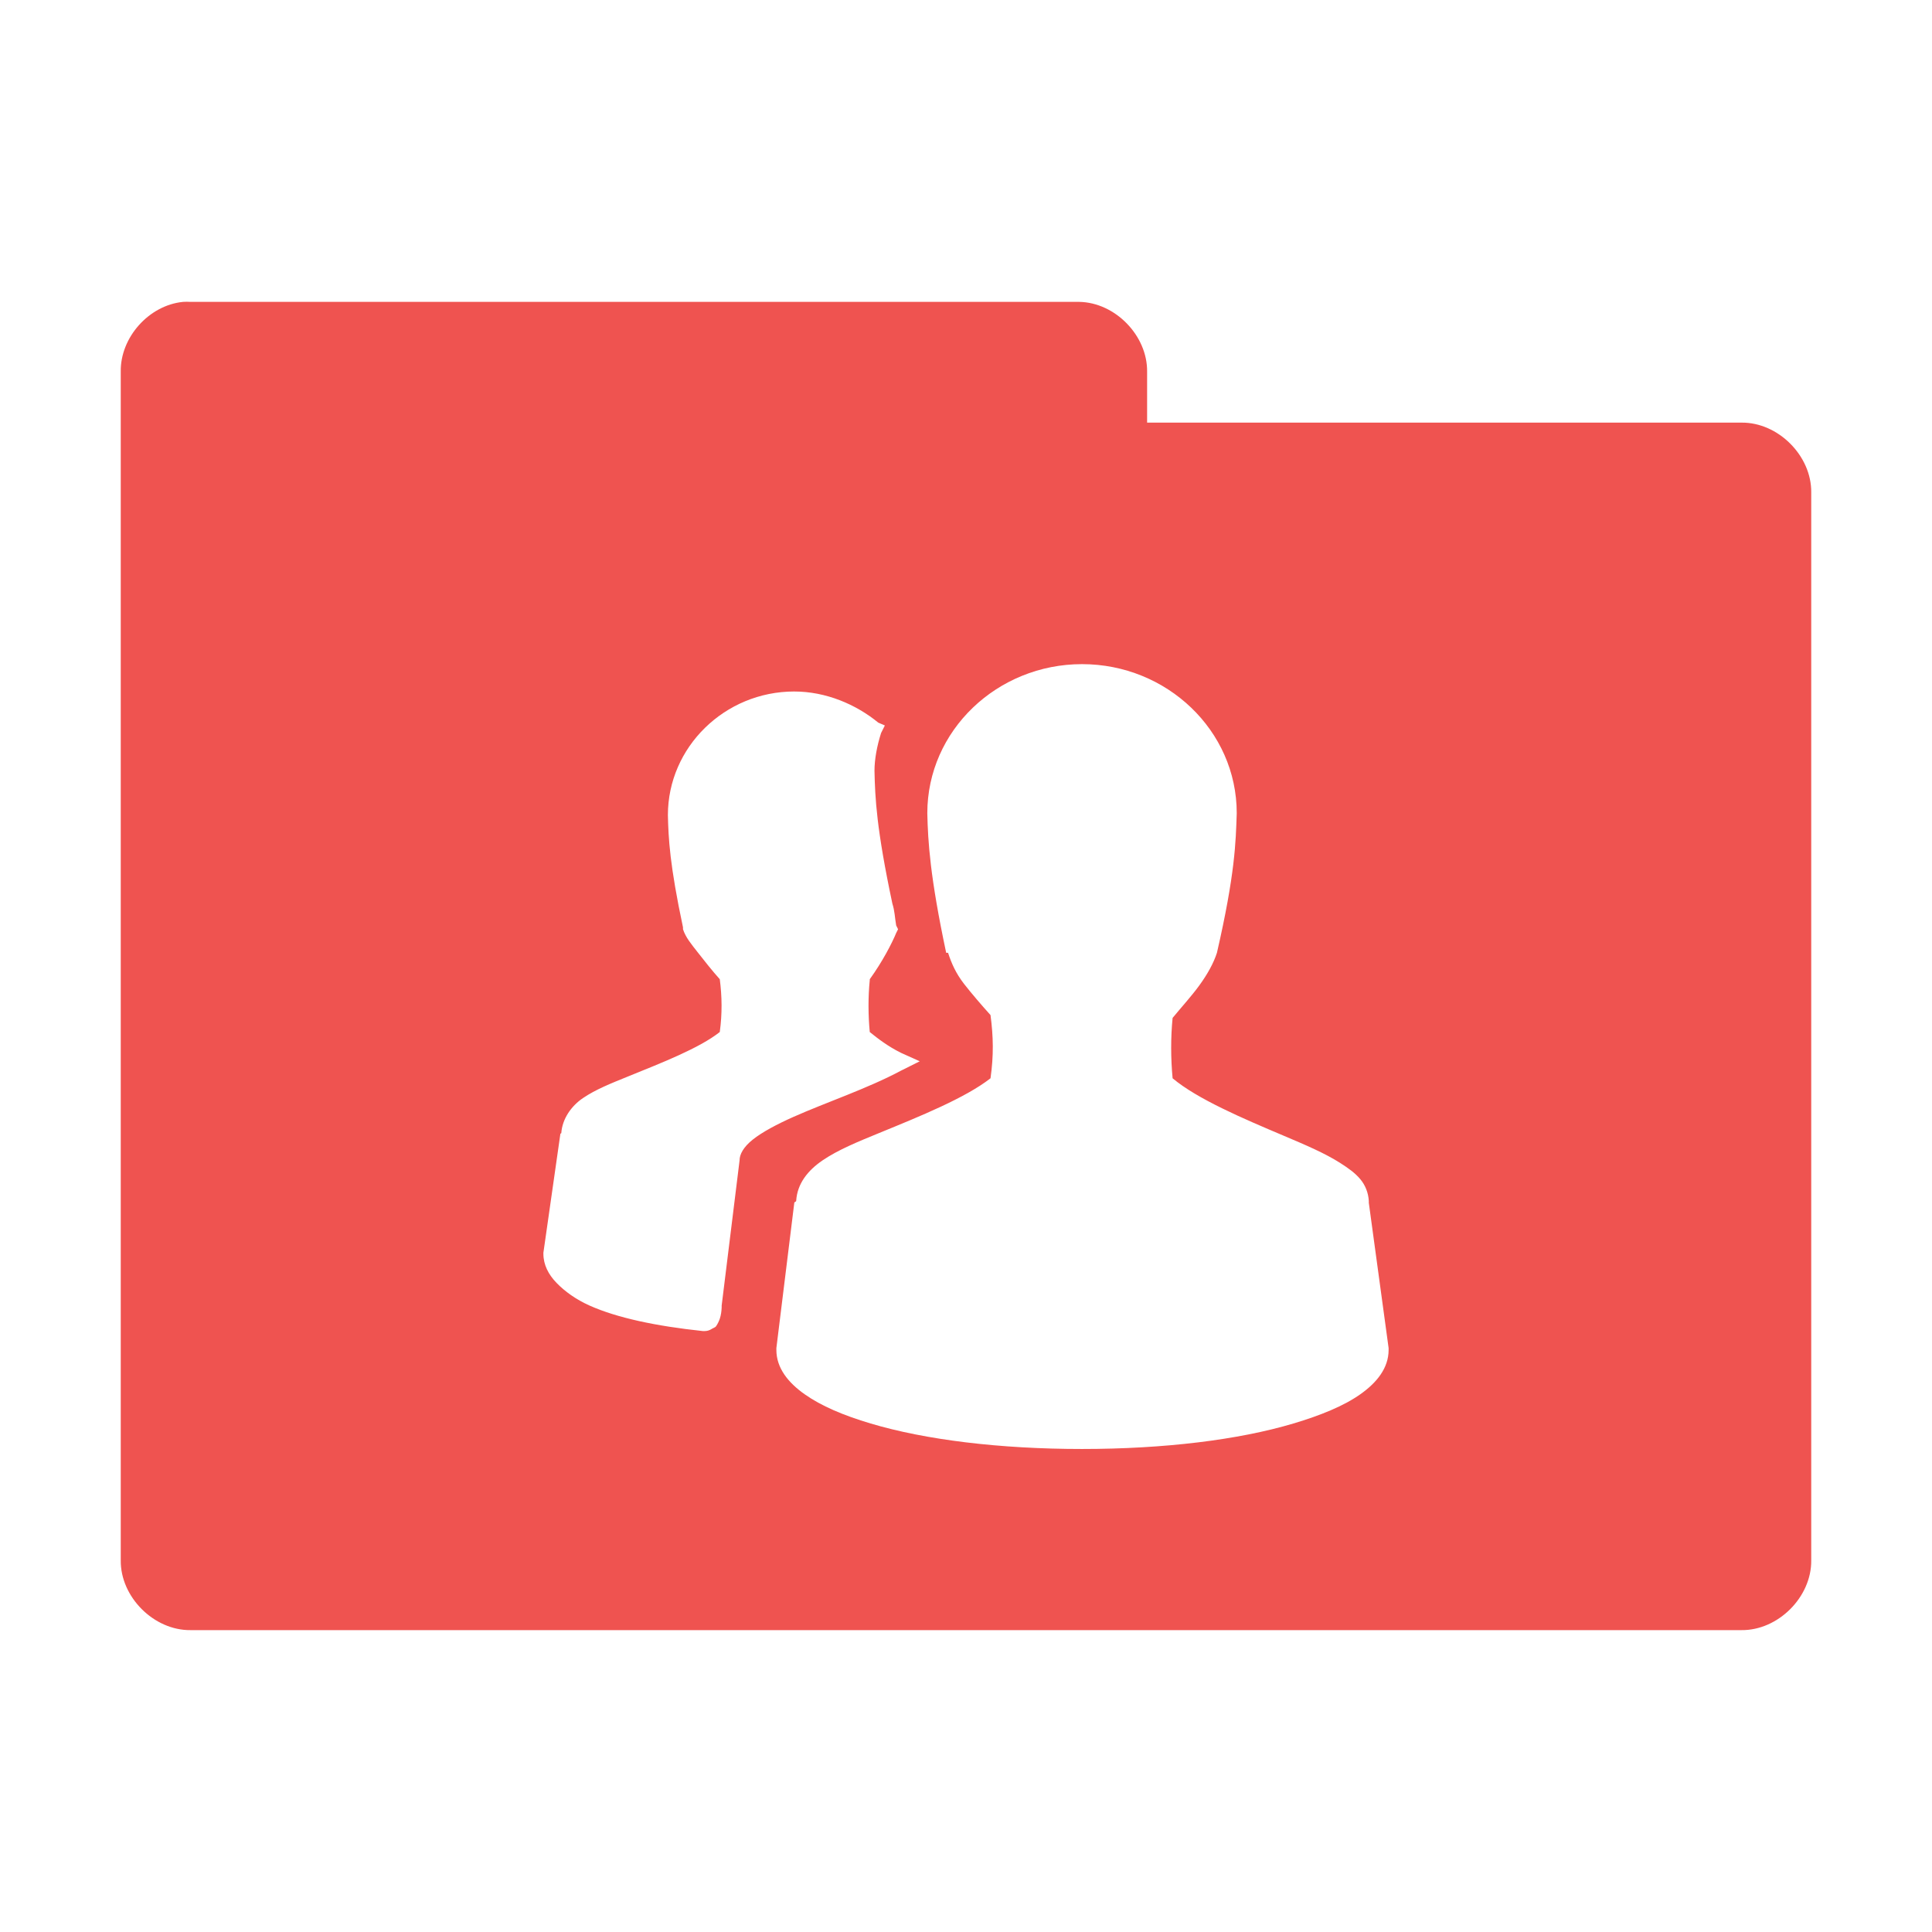 <?xml version="1.0" encoding="UTF-8" standalone="no"?>
<!-- Created with Inkscape (http://www.inkscape.org/) -->

<svg
   xmlns:dc="http://purl.org/dc/elements/1.1/"
   xmlns:cc="http://creativecommons.org/ns#"
   xmlns:rdf="http://www.w3.org/1999/02/22-rdf-syntax-ns#"
   xmlns:svg="http://www.w3.org/2000/svg"
   xmlns="http://www.w3.org/2000/svg"
   xmlns:xlink="http://www.w3.org/1999/xlink"
   xmlns:sodipodi="http://sodipodi.sourceforge.net/DTD/sodipodi-0.dtd"
   xmlns:inkscape="http://www.inkscape.org/namespaces/inkscape"
   width="128"
   height="128"
   id="svg2"
   version="1.1"
   inkscape:version="0.48.5 r10040"
   sodipodi:docname="folder-publicshare.svg"
   inkscape:export-filename="/media/Data/Main/Visuals/Icons/Numix/Desktop/repos/numix-wiki/Gjorgi/Numix-folders/48/New/folder-144.png"
   inkscape:export-xdpi="270"
   inkscape:export-ydpi="270">
  <defs
     id="defs4">
    <linearGradient
       inkscape:collect="always"
       id="linearGradient3958">
      <stop
         style="stop-color:#000000;stop-opacity:1;"
         offset="0"
         id="stop3960" />
      <stop
         style="stop-color:#000000;stop-opacity:0;"
         offset="1"
         id="stop3962" />
    </linearGradient>
    <radialGradient
       inkscape:collect="always"
       xlink:href="#linearGradient3958"
       id="radialGradient3964"
       cx="32.5"
       cy="56.5"
       fx="32.5"
       fy="56.5"
       r="33.5"
       gradientTransform="matrix(1,0,0,0.104,0,50.597)"
       gradientUnits="userSpaceOnUse" />
  </defs>
  <sodipodi:namedview
     id="base"
     pagecolor="#ffffff"
     bordercolor="#666666"
     borderopacity="1.0"
     inkscape:pageopacity="0.0"
     inkscape:pageshadow="2"
     inkscape:zoom="4.92"
     inkscape:cx="76.742197"
     inkscape:cy="50.545212"
     inkscape:document-units="px"
     inkscape:current-layer="layer1"
     showgrid="true"
     inkscape:window-width="1280"
     inkscape:window-height="998"
     inkscape:window-x="0"
     inkscape:window-y="0"
     inkscape:window-maximized="1"
     showguides="true"
     inkscape:guide-bbox="true">
    <inkscape:grid
       type="xygrid"
       id="grid2985"
       empspacing="5"
       visible="true"
       enabled="true"
       snapvisiblegridlinesonly="true" />
  </sodipodi:namedview>
  <g
     inkscape:label="Layer 1"
     inkscape:groupmode="layer"
     id="layer1"
     transform="translate(0,-924.362)">
    <path
       style="font-size:medium;font-style:normal;font-variant:normal;font-weight:normal;font-stretch:normal;text-indent:0;text-align:start;text-decoration:none;line-height:normal;letter-spacing:normal;word-spacing:normal;text-transform:none;direction:ltr;block-progression:tb;writing-mode:lr-tb;text-anchor:start;baseline-shift:baseline;color:#000000;fill:#ef5350;fill-opacity:1;fill-rule:nonzero;stroke:none;stroke-width:2.286;marker:none;visibility:visible;display:inline;overflow:visible;enable-background:accumulate;font-family:Sans;-inkscape-font-specification:Sans"
       d="m 12.125,944.363 c -2.259,0.222 -4.162,2.356 -4.125,4.625 l 0,78.749 c -0.028,2.429 2.196,4.653 4.625,4.625 l 102.749,0 c 2.429,0.028 4.653,-2.196 4.625,-4.625 l 0,-70.75 c 0.028,-2.429 -2.196,-4.653 -4.625,-4.625 l -39.375,0 0,-3.375 c 0.028,-2.388 -2.113,-4.587 -4.5,-4.625 l -58.875,0 c -0.166,-0.01 -0.333,-0.01 -0.5,0 z m 59.562,24 c 5.617,0 10.25,4.397 10.25,9.875 -0.063,1.916 -0.107,4.013 -1.312,9.25 -0.222,0.685 -0.624,1.418 -1.187,2.188 -0.506,0.691 -1.158,1.406 -1.75,2.125 -0.129,1.313 -0.123,2.686 0,4 1.64,1.376 4.631,2.651 7.375,3.812 1.413,0.598 2.724,1.154 3.75,1.813 0.513,0.329 0.963,0.644 1.312,1.062 0.327,0.392 0.53,0.892 0.562,1.438 0.002,0.036 -1.94e-4,0.09 0,0.124 l 1.312,9.625 0,0.124 c 0,1.194 -0.775,2.162 -1.875,2.937 -1.1,0.776 -2.622,1.396 -4.437,1.938 -3.631,1.083 -8.558,1.687 -14,1.687 -5.442,0 -10.368,-0.604 -14,-1.687 -1.816,-0.542 -3.275,-1.161 -4.375,-1.938 -1.1,-0.776 -1.875,-1.744 -1.875,-2.937 l 0,-0.124 1.187,-9.625 c -1.8e-4,-0.054 0.121,-0.07 0.125,-0.124 0.069,-1.141 0.767,-2.019 1.75,-2.688 1.03,-0.7 2.338,-1.234 3.75,-1.812 2.71,-1.109 5.707,-2.323 7.375,-3.625 0.216,-1.528 0.187,-2.766 0,-4.188 -0.608,-0.674 -1.253,-1.425 -1.75,-2.062 -0.555,-0.712 -0.847,-1.397 -1.062,-2.063 l -0.125,0 c -1.069,-5.029 -1.209,-7.37 -1.25,-9.25 0,-5.478 4.633,-9.875 10.25,-9.875 z m -19.062,1.813 c 2.091,0 4.09,0.853 5.562,2.062 l 0.437,0.188 -0.25,0.5 c -0.267,0.838 -0.437,1.736 -0.437,2.5 0.04,1.818 0.131,3.843 1.187,8.812 0.156,0.483 0.154,0.875 0.25,1.438 l 0.125,0.25 -0.125,0.25 c -0.284,0.688 -0.909,1.899 -1.75,3.062 -0.004,0.036 0.004,0.026 0,0.062 -0.113,1.115 -0.107,2.319 0,3.437 0.551,0.444 1.188,0.938 2.062,1.375 l 1.25,0.563 -1.25,0.625 c -2.214,1.183 -4.941,2.09 -7.125,3.062 -1.092,0.486 -2.069,1.007 -2.687,1.5 -0.618,0.492 -0.877,0.981 -0.875,1.375 l -1.187,9.625 c 0,0.036 0.002,0.088 0,0.124 -0.011,0.252 -0.043,0.503 -0.125,0.75 -0.047,0.142 -0.141,0.344 -0.25,0.5 -0.054,0.076 -0.185,0.104 -0.312,0.188 -0.103,0.066 -0.268,0.126 -0.437,0.124 l -0.125,0 c -3.115,-0.33 -5.694,-0.88 -7.5,-1.688 -0.916,-0.409 -1.648,-0.945 -2.187,-1.5 -0.54,-0.555 -0.875,-1.201 -0.875,-1.937 l 0,-0.062 1.125,-7.875 c -2.4e-4,-0.056 0.059,0 0.062,-0.062 0.067,-0.923 0.64,-1.772 1.437,-2.313 0.844,-0.572 1.843,-0.968 3,-1.437 2.232,-0.907 4.7,-1.863 6.062,-2.938 0.167,-1.222 0.148,-2.361 0,-3.5 -0.489,-0.543 -1.033,-1.232 -1.437,-1.75 -0.462,-0.592 -0.821,-1.011 -1,-1.562 l 0,-0.124 c -0.878,-4.127 -0.966,-5.897 -1,-7.438 0,-4.495 3.761,-8.187 8.375,-8.187 z"
       id="path3912"
       inkscape:connector-curvature="0" />
  </g>
</svg>
